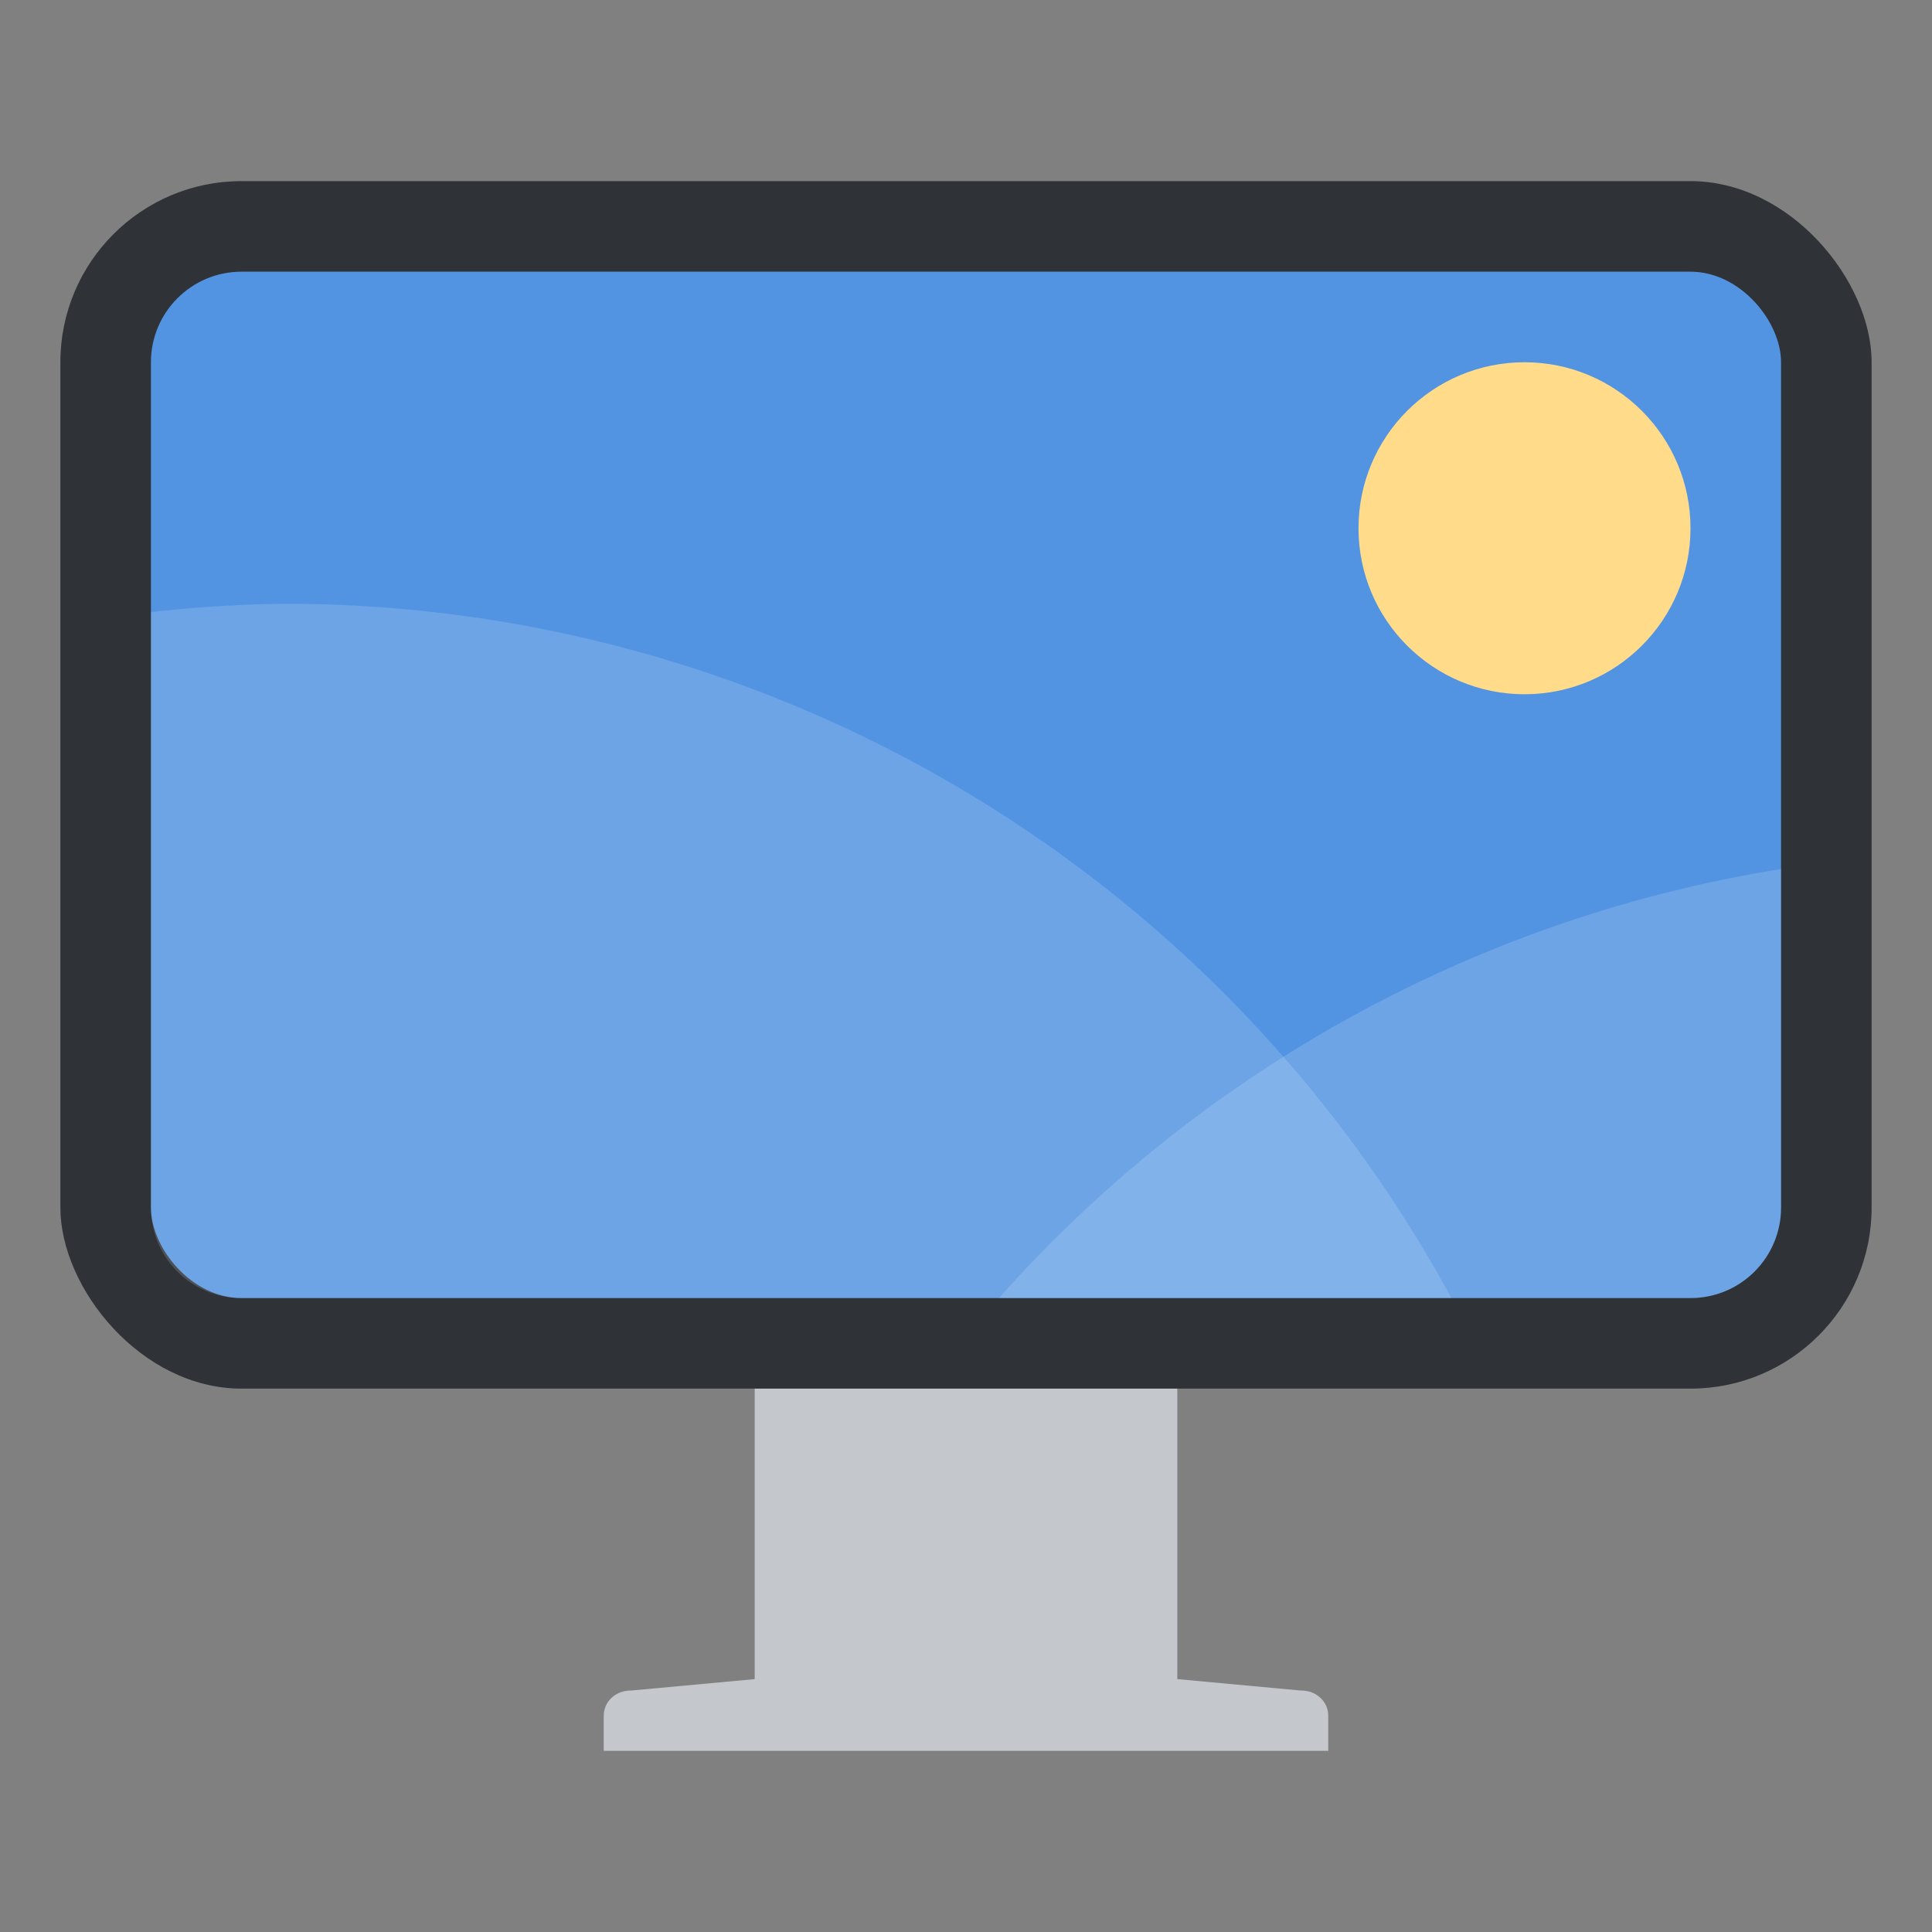 <svg width="64" height="64" version="1.1" xmlns="http://www.w3.org/2000/svg">
 <rect width="100%" height="100%" fill="#808080" stroke="none"/>
 <path d="m25.9 43.834c-0.52 0-0.9 0.378-0.9 0.834v10.955l-4.078 0.377h-0.022c-0.52 0-0.9 0.378-0.9 0.834v1.166h24v-1.166c0-0.456-0.381-0.834-0.9-0.834h-0.024l-4.076-0.377v-10.955c0-0.456-0.38-0.834-0.9-0.834z" fill="#c4c7cc"/>
 <rect x="2" y="6" width="60" height="40" rx="6" ry="6" fill="#2f3337"/>
 <rect x="5" y="9" width="54" height="34" rx="3" ry="3" fill="#5294e2" stop-color="#000000" stroke-width="0"/>
 <path d="m9.477 20a43.979 43.979 0 0 0-4.477 0.277v19.723c0 1.662 1.338 3 3 3h40.08a43.979 43.979 0 0 0-38.602-23h-0.002z" fill="#ffffff" opacity=".15" style="paint-order:stroke markers fill"/>
 <path d="m59 28.787a43.979 43.979 0 0 0-25.908 14.213h22.908c1.662 0 3-1.338 3-3v-11.213z" fill="#ffffff" opacity=".15" style="paint-order:stroke markers fill"/>
 <circle cx="50.501" cy="17.499" r="5.499" fill="#ffdb8a" stroke-width="4.157" style="paint-order:stroke markers fill"/>
</svg>
